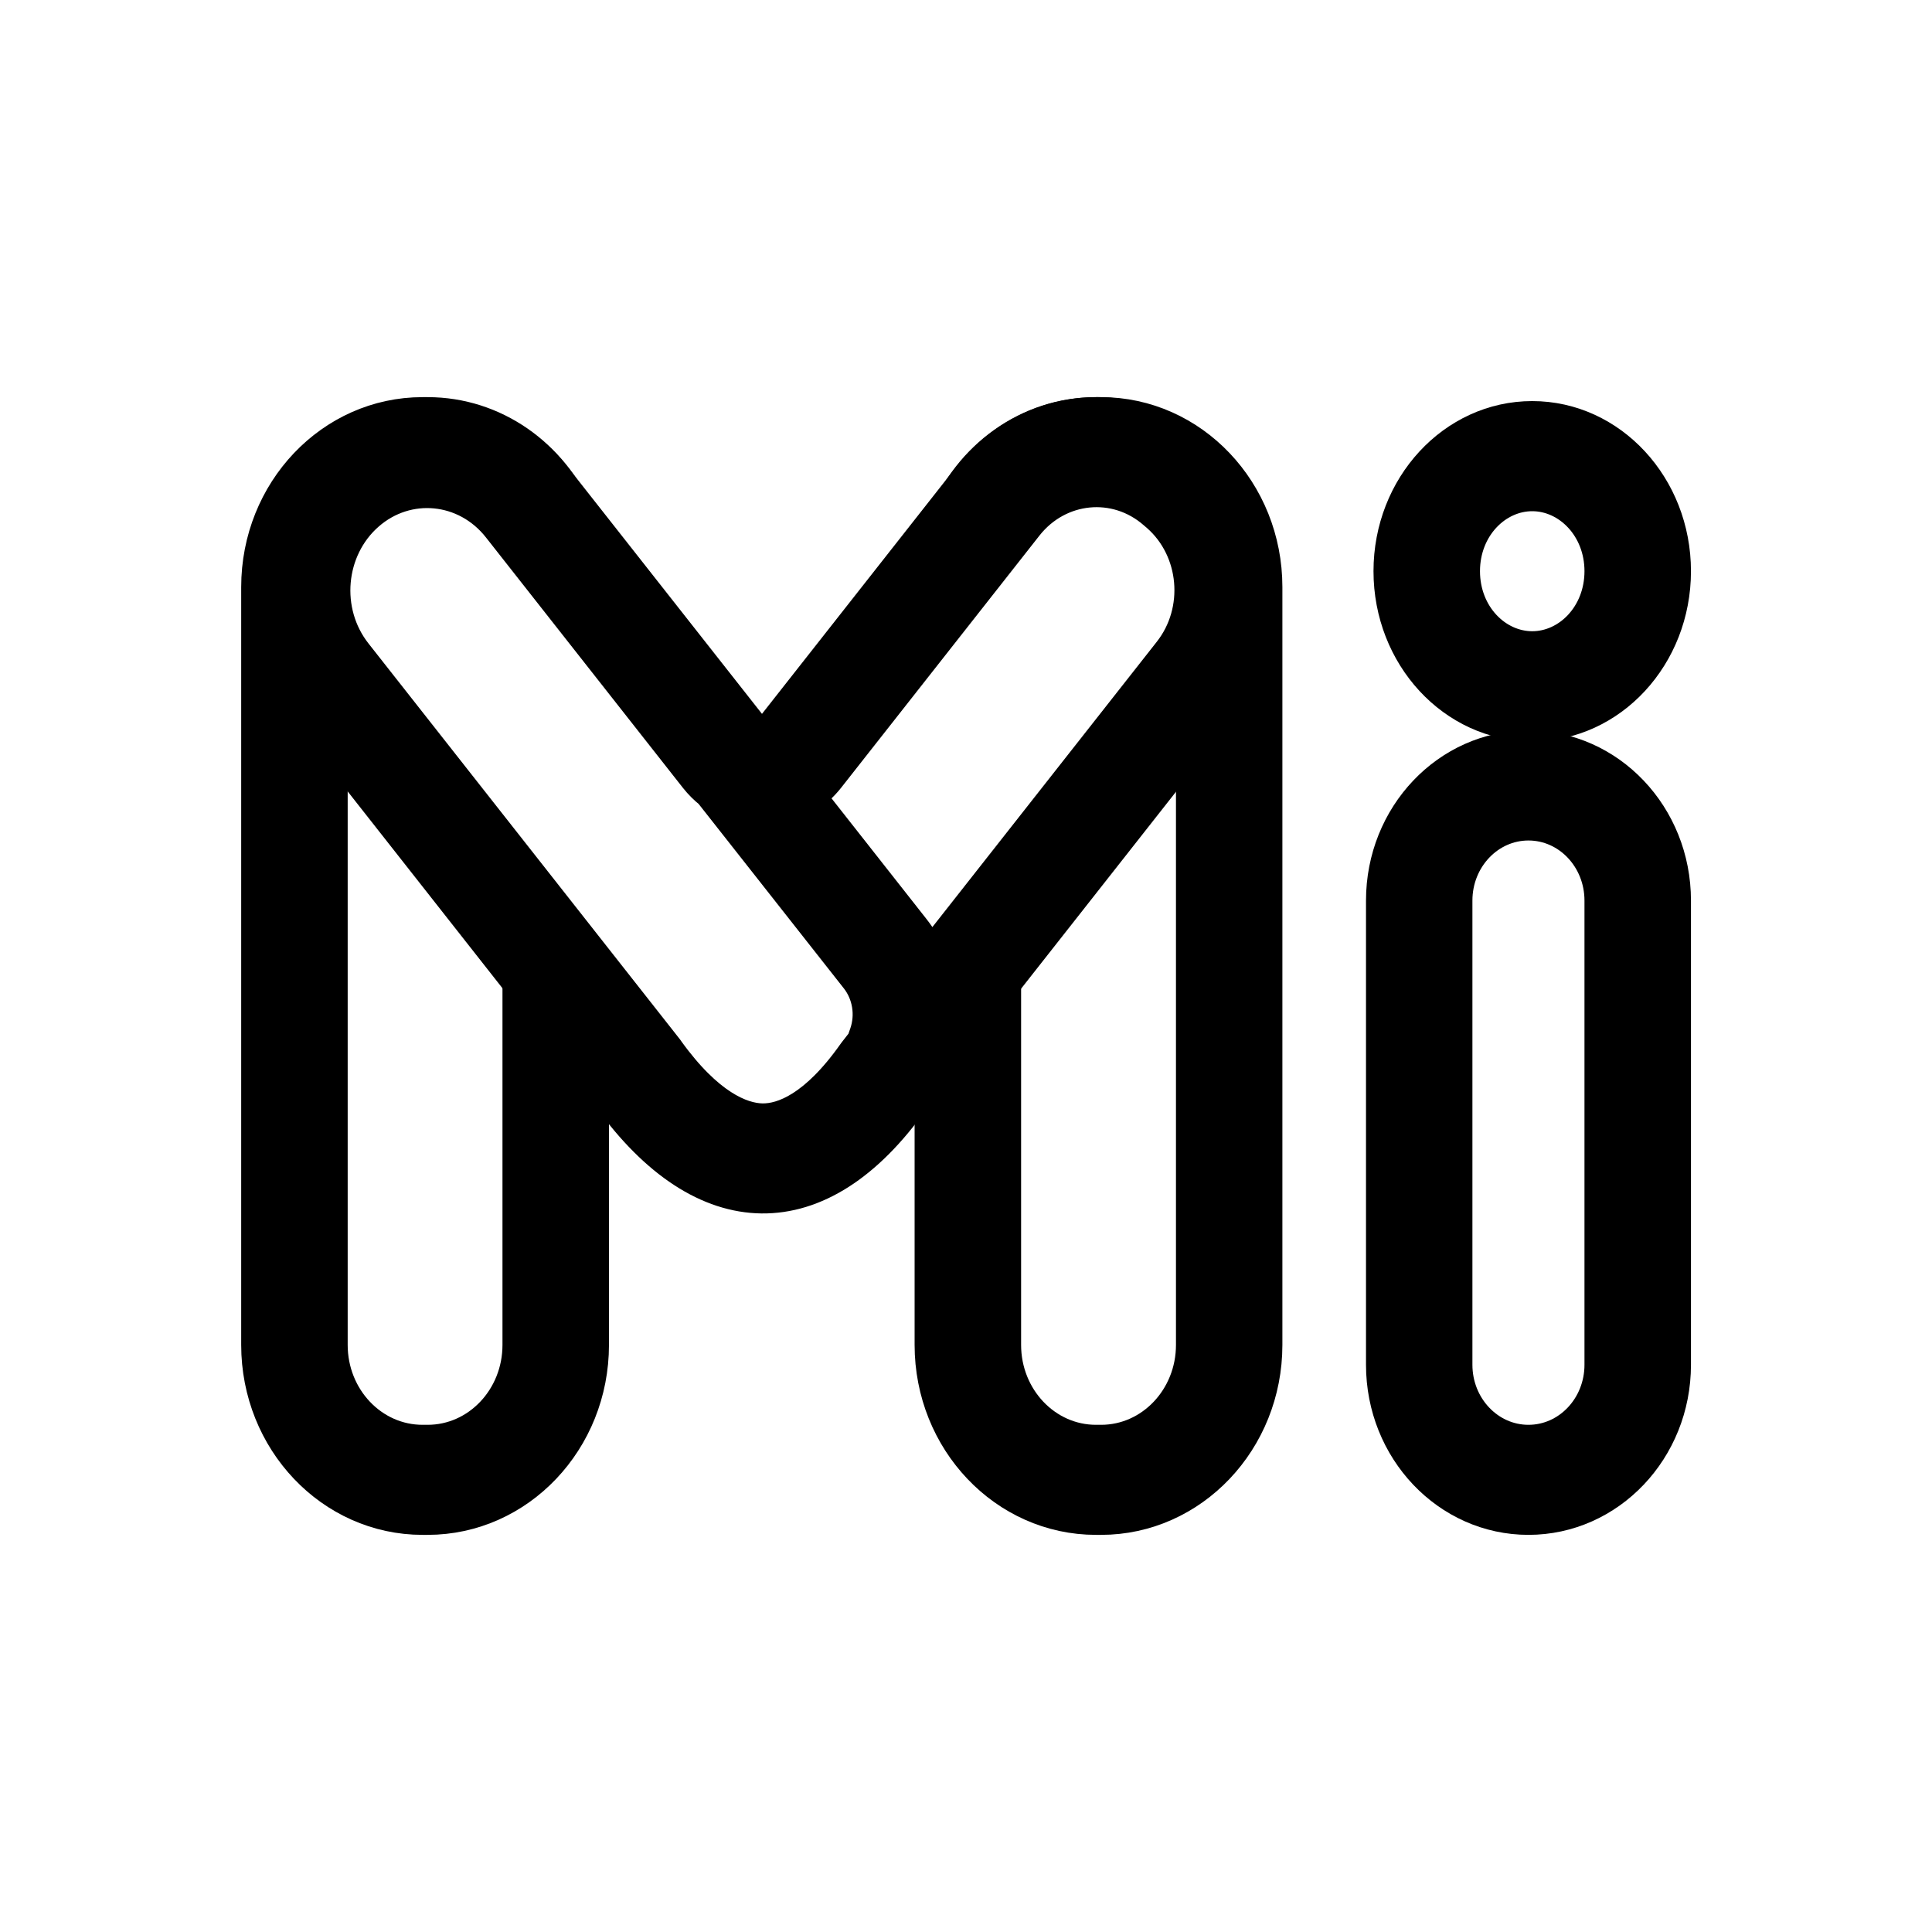 <svg width="25" height="25" viewBox="0 0 25 25" fill="none" xmlns="http://www.w3.org/2000/svg">
<path fill-rule="evenodd" clip-rule="evenodd" d="M4.249 8.739V17.403C4.249 18.112 4.794 18.687 5.468 18.687H5.533C6.207 18.687 6.752 18.112 6.752 17.403V11.965L7.63 13.078V17.403C7.63 18.622 6.691 19.611 5.533 19.611H5.468C4.31 19.611 3.371 18.622 3.371 17.403V7.597C3.371 6.377 4.31 5.389 5.468 5.389H5.533C6.382 5.389 7.113 5.92 7.443 6.684L7.294 6.496C6.744 5.797 5.761 5.701 5.098 6.281L4.879 6.472C4.731 6.559 4.601 6.677 4.498 6.819C4.024 7.335 3.929 8.116 4.249 8.739ZM12.085 13.102V17.403C12.085 18.622 13.024 19.611 14.182 19.611H14.248C15.405 19.611 16.344 18.622 16.344 17.403V7.597C16.344 6.377 15.405 5.389 14.248 5.389H14.182C13.314 5.389 12.569 5.944 12.251 6.737L12.44 6.496C12.991 5.797 13.974 5.701 14.637 6.281L14.905 6.515C14.99 6.573 15.069 6.642 15.138 6.72C15.706 7.241 15.832 8.106 15.467 8.775V17.403C15.467 18.112 14.921 18.687 14.248 18.687H14.182C13.509 18.687 12.963 18.112 12.963 17.403V11.989L12.085 13.102Z" fill="currentColor" stroke="currentColor" stroke-width="0.5"/>
<path fill-rule="evenodd" clip-rule="evenodd" d="M9.71 9.451C9.734 9.482 9.766 9.504 9.799 9.515C9.872 9.54 9.957 9.519 10.01 9.451L12.577 6.187C13.316 5.248 14.637 5.119 15.527 5.899L15.568 5.935C16.458 6.715 16.58 8.109 15.841 9.048L11.783 14.207C10.595 15.889 9.122 15.855 7.912 14.176L3.896 9.07C3.147 8.118 3.271 6.707 4.172 5.917C5.074 5.127 6.411 5.258 7.159 6.209L9.71 9.451ZM11.201 13.498L11.093 13.636L11.079 13.655C10.58 14.362 10.15 14.531 9.866 14.528C9.573 14.524 9.127 14.334 8.611 13.617L8.6 13.601L4.571 8.48C4.131 7.921 4.205 7.091 4.734 6.627C5.262 6.164 6.045 6.241 6.484 6.799L9.034 10.041C9.09 10.112 9.153 10.174 9.22 10.227L11.115 12.634C11.281 12.845 11.328 13.133 11.239 13.39L11.201 13.498ZM12.027 12.449L15.166 8.458C15.596 7.911 15.524 7.099 15.007 6.645L14.965 6.609C14.449 6.156 13.682 6.231 13.253 6.777L10.686 10.041C10.605 10.143 10.511 10.226 10.41 10.29L11.79 12.044C11.888 12.168 11.967 12.305 12.027 12.449Z" fill="currentColor"/>
<path d="M9.034 10.041L6.484 6.799C6.045 6.241 5.262 6.164 4.734 6.627C4.205 7.091 4.131 7.921 4.571 8.48L8.6 13.601L8.611 13.617C9.127 14.334 9.573 14.524 9.866 14.528C10.15 14.531 10.58 14.362 11.079 13.655L11.093 13.636L11.201 13.498L11.239 13.39C11.328 13.133 11.281 12.845 11.115 12.634L9.22 10.227C9.153 10.174 9.09 10.112 9.034 10.041ZM9.034 10.041L9.057 10.02M15.007 6.645C15.524 7.099 15.596 7.911 15.166 8.458L12.027 12.449C11.967 12.305 11.888 12.168 11.79 12.044L10.41 10.29C10.511 10.226 10.605 10.143 10.686 10.041L13.253 6.777C13.682 6.231 14.449 6.156 14.965 6.609L15.007 6.645ZM15.007 6.645L15.567 5.936M9.329 9.642L11.453 12.339C11.718 12.677 11.794 13.137 11.651 13.549L11.522 13.921M9.71 9.451C9.734 9.482 9.766 9.504 9.799 9.515C9.872 9.54 9.957 9.519 10.01 9.451L12.577 6.187C13.316 5.248 14.637 5.119 15.527 5.899L15.568 5.935C16.458 6.715 16.58 8.109 15.841 9.048L11.783 14.207C10.595 15.889 9.122 15.855 7.912 14.176L3.896 9.07C3.147 8.118 3.271 6.707 4.172 5.917C5.074 5.127 6.411 5.258 7.159 6.209L9.71 9.451Z" stroke="currentColor" stroke-width="0.5"/>
<path fill-rule="evenodd" clip-rule="evenodd" d="M20.753 17.66V11.653C20.753 11.086 20.317 10.626 19.778 10.626C19.24 10.626 18.803 11.086 18.803 11.653V17.66C18.803 18.227 19.24 18.687 19.778 18.687C20.317 18.687 20.753 18.227 20.753 17.66ZM19.778 9.702C18.755 9.702 17.926 10.575 17.926 11.653V17.66C17.926 18.738 18.755 19.611 19.778 19.611C20.801 19.611 21.631 18.738 21.631 17.66V11.653C21.631 10.575 20.801 9.702 19.778 9.702Z" fill="currentColor" stroke="currentColor" stroke-width="0.5"/>
<path fill-rule="evenodd" clip-rule="evenodd" d="M19.827 8.418C20.317 8.418 20.753 7.982 20.753 7.391C20.753 6.801 20.317 6.365 19.827 6.365C19.337 6.365 18.901 6.801 18.901 7.391C18.901 7.982 19.337 8.418 19.827 8.418ZM19.827 9.343C20.823 9.343 21.631 8.469 21.631 7.391C21.631 6.314 20.823 5.44 19.827 5.44C18.831 5.44 18.023 6.314 18.023 7.391C18.023 8.469 18.831 9.343 19.827 9.343Z" fill="currentColor" stroke="currentColor" stroke-width="0.5"/>
</svg>
